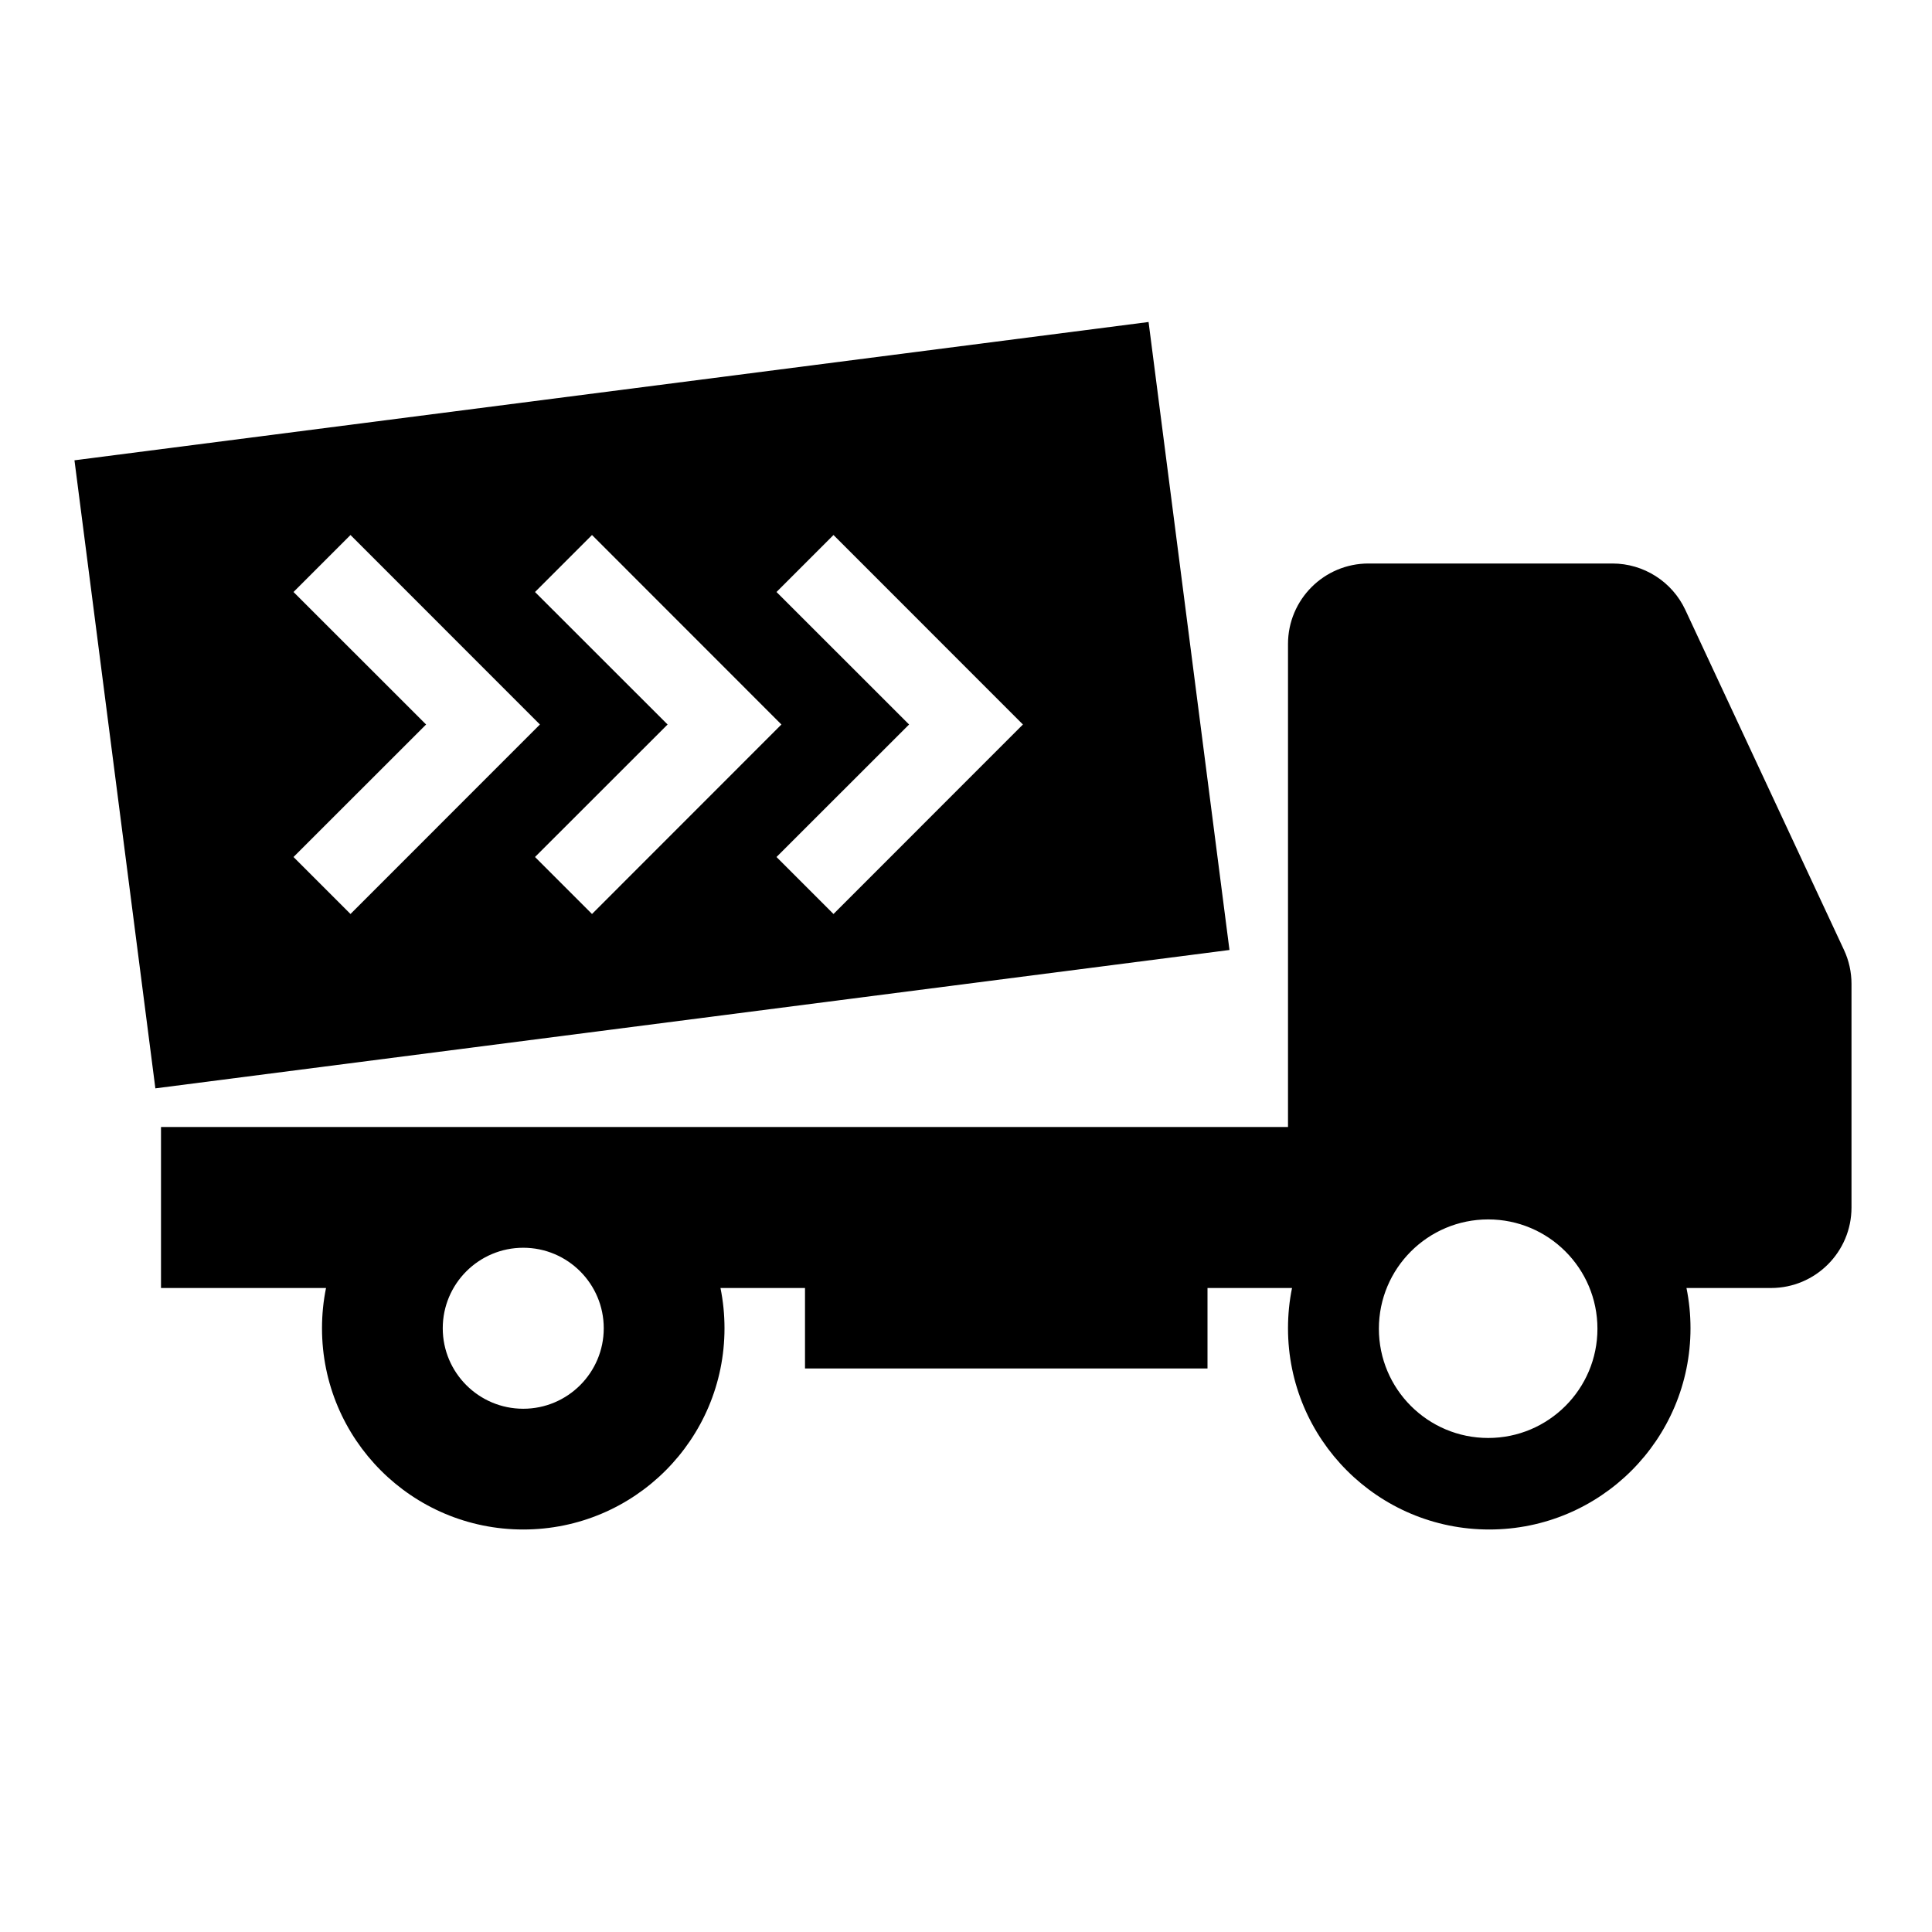 <svg width="24" height="24" viewBox="0 0 24 24" fill="none" xmlns="http://www.w3.org/2000/svg">
<path fill-rule="evenodd" clip-rule="evenodd" d="M0.925 5.718L14.268 4L15.273 11.801L1.93 13.52L0.925 5.718ZM5.293 9L3.646 7.354L4.354 6.646L6.707 9L4.354 11.354L3.646 10.646L5.293 9ZM6.646 7.354L8.293 9L6.646 10.646L7.354 11.354L9.707 9L7.354 6.646L6.646 7.354ZM9.646 7.354L11.293 9L9.646 10.646L10.354 11.354L12.707 9L10.354 6.646L9.646 7.354Z" fill="black"/>
<path fill-rule="evenodd" clip-rule="evenodd" d="M22 16C22.552 16 23 15.552 23 15V12.222C23 12.076 22.968 11.931 22.906 11.799L20.936 7.577C20.772 7.225 20.418 7 20.03 7H17C16.448 7 16 7.448 16 8V14H2V16H4.05C4.017 16.162 4 16.329 4 16.5C4 17.881 5.119 19 6.5 19C7.881 19 9 17.881 9 16.5C9 16.329 8.983 16.162 8.95 16H10V17H15V16H16.05C16.017 16.162 16 16.329 16 16.5C16 17.881 17.119 19 18.5 19C19.881 19 21 17.881 21 16.5C21 16.329 20.983 16.162 20.95 16H22ZM7.5 16.5C7.5 17.052 7.052 17.5 6.5 17.5C5.948 17.5 5.5 17.052 5.5 16.5C5.5 15.948 5.948 15.5 6.5 15.5C7.052 15.5 7.5 15.948 7.5 16.5ZM19.844 16.506C19.844 17.255 19.236 17.863 18.487 17.863C17.737 17.863 17.129 17.255 17.129 16.506C17.129 15.756 17.737 15.148 18.487 15.148C19.236 15.148 19.844 15.756 19.844 16.506Z" fill="black"/>
</svg>
